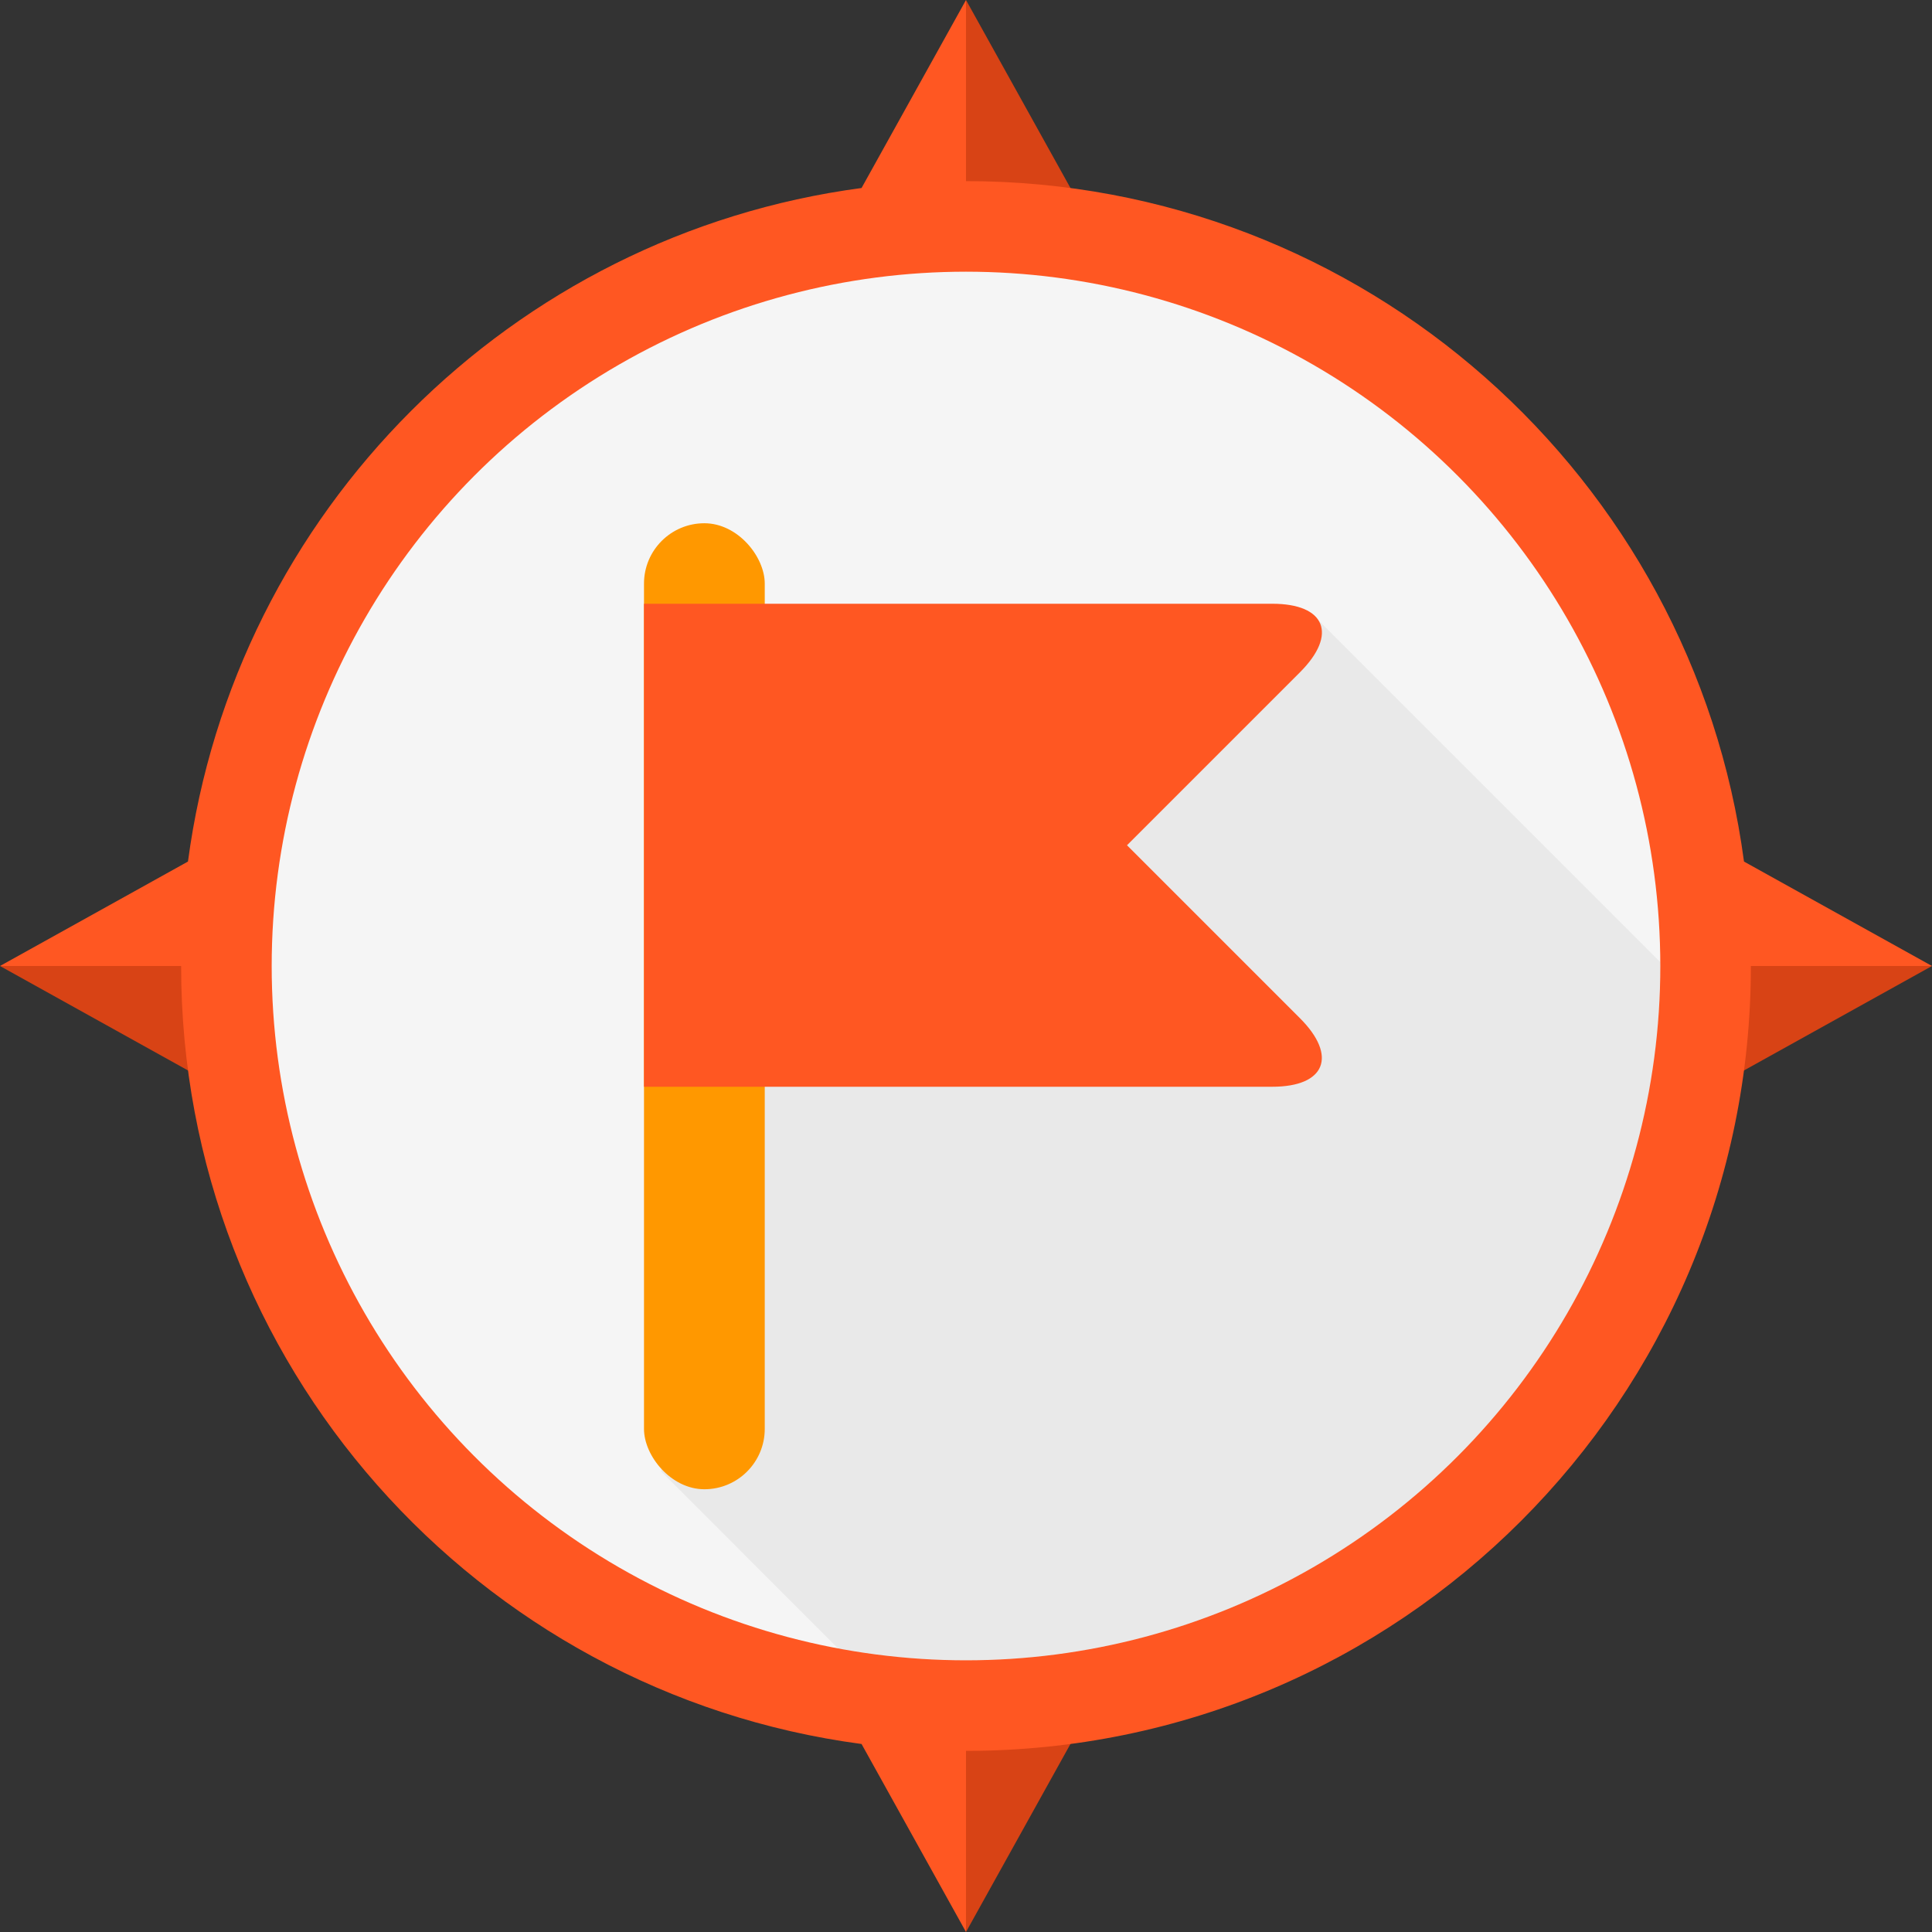 <?xml version="1.0" ?>
<svg xmlns="http://www.w3.org/2000/svg" viewBox="0 0 48 48">
	<rect x="0" y="0" width="48" height="48" fill="#333333" stroke="none"/>
	<g fill="none" fill-rule="evenodd">
		<path fill="#D84315" d="M29.417 9.75L39 24h9l-8.554 4.752-9.613 8.748L24 48V35.833l-14.69-6.66L0 24h24V0z"/>
		<path d="M43.5 24H48l-4.671-2.595C42.059 11.862 33.889 4.5 24 4.5V0l-2.595 4.671C12.71 5.827 5.827 12.711 4.67 21.405L0 24h4.5c0 9.89 7.362 18.06 16.905 19.329L24 48v-4.5c10.77 0 19.5-8.73 19.5-19.5z" fill="#FF5722"/>
		<circle fill="#F5F5F5" cx="24" cy="24" r="17.25"/>
		<path d="M20.824 40.958L16.43 36.56l1.065-17.06 15.15-4.2 8.605 8.605V24c0 9.527-7.723 17.25-17.25 17.25-1.085 0-2.147-.1-3.176-.292z" fill-opacity=".05" fill="#000"/>
		<rect fill="#FF9800" x="16" y="13" width="3" height="24" rx="1.5"/>
		<path d="M31.61 15c1.32 0 1.63.76.687 1.703L28 21l4.297 4.297c.94.94.63 1.703-.687 1.703H16V15h15.61z" fill="#FF5722"/>
	</g>
</svg>